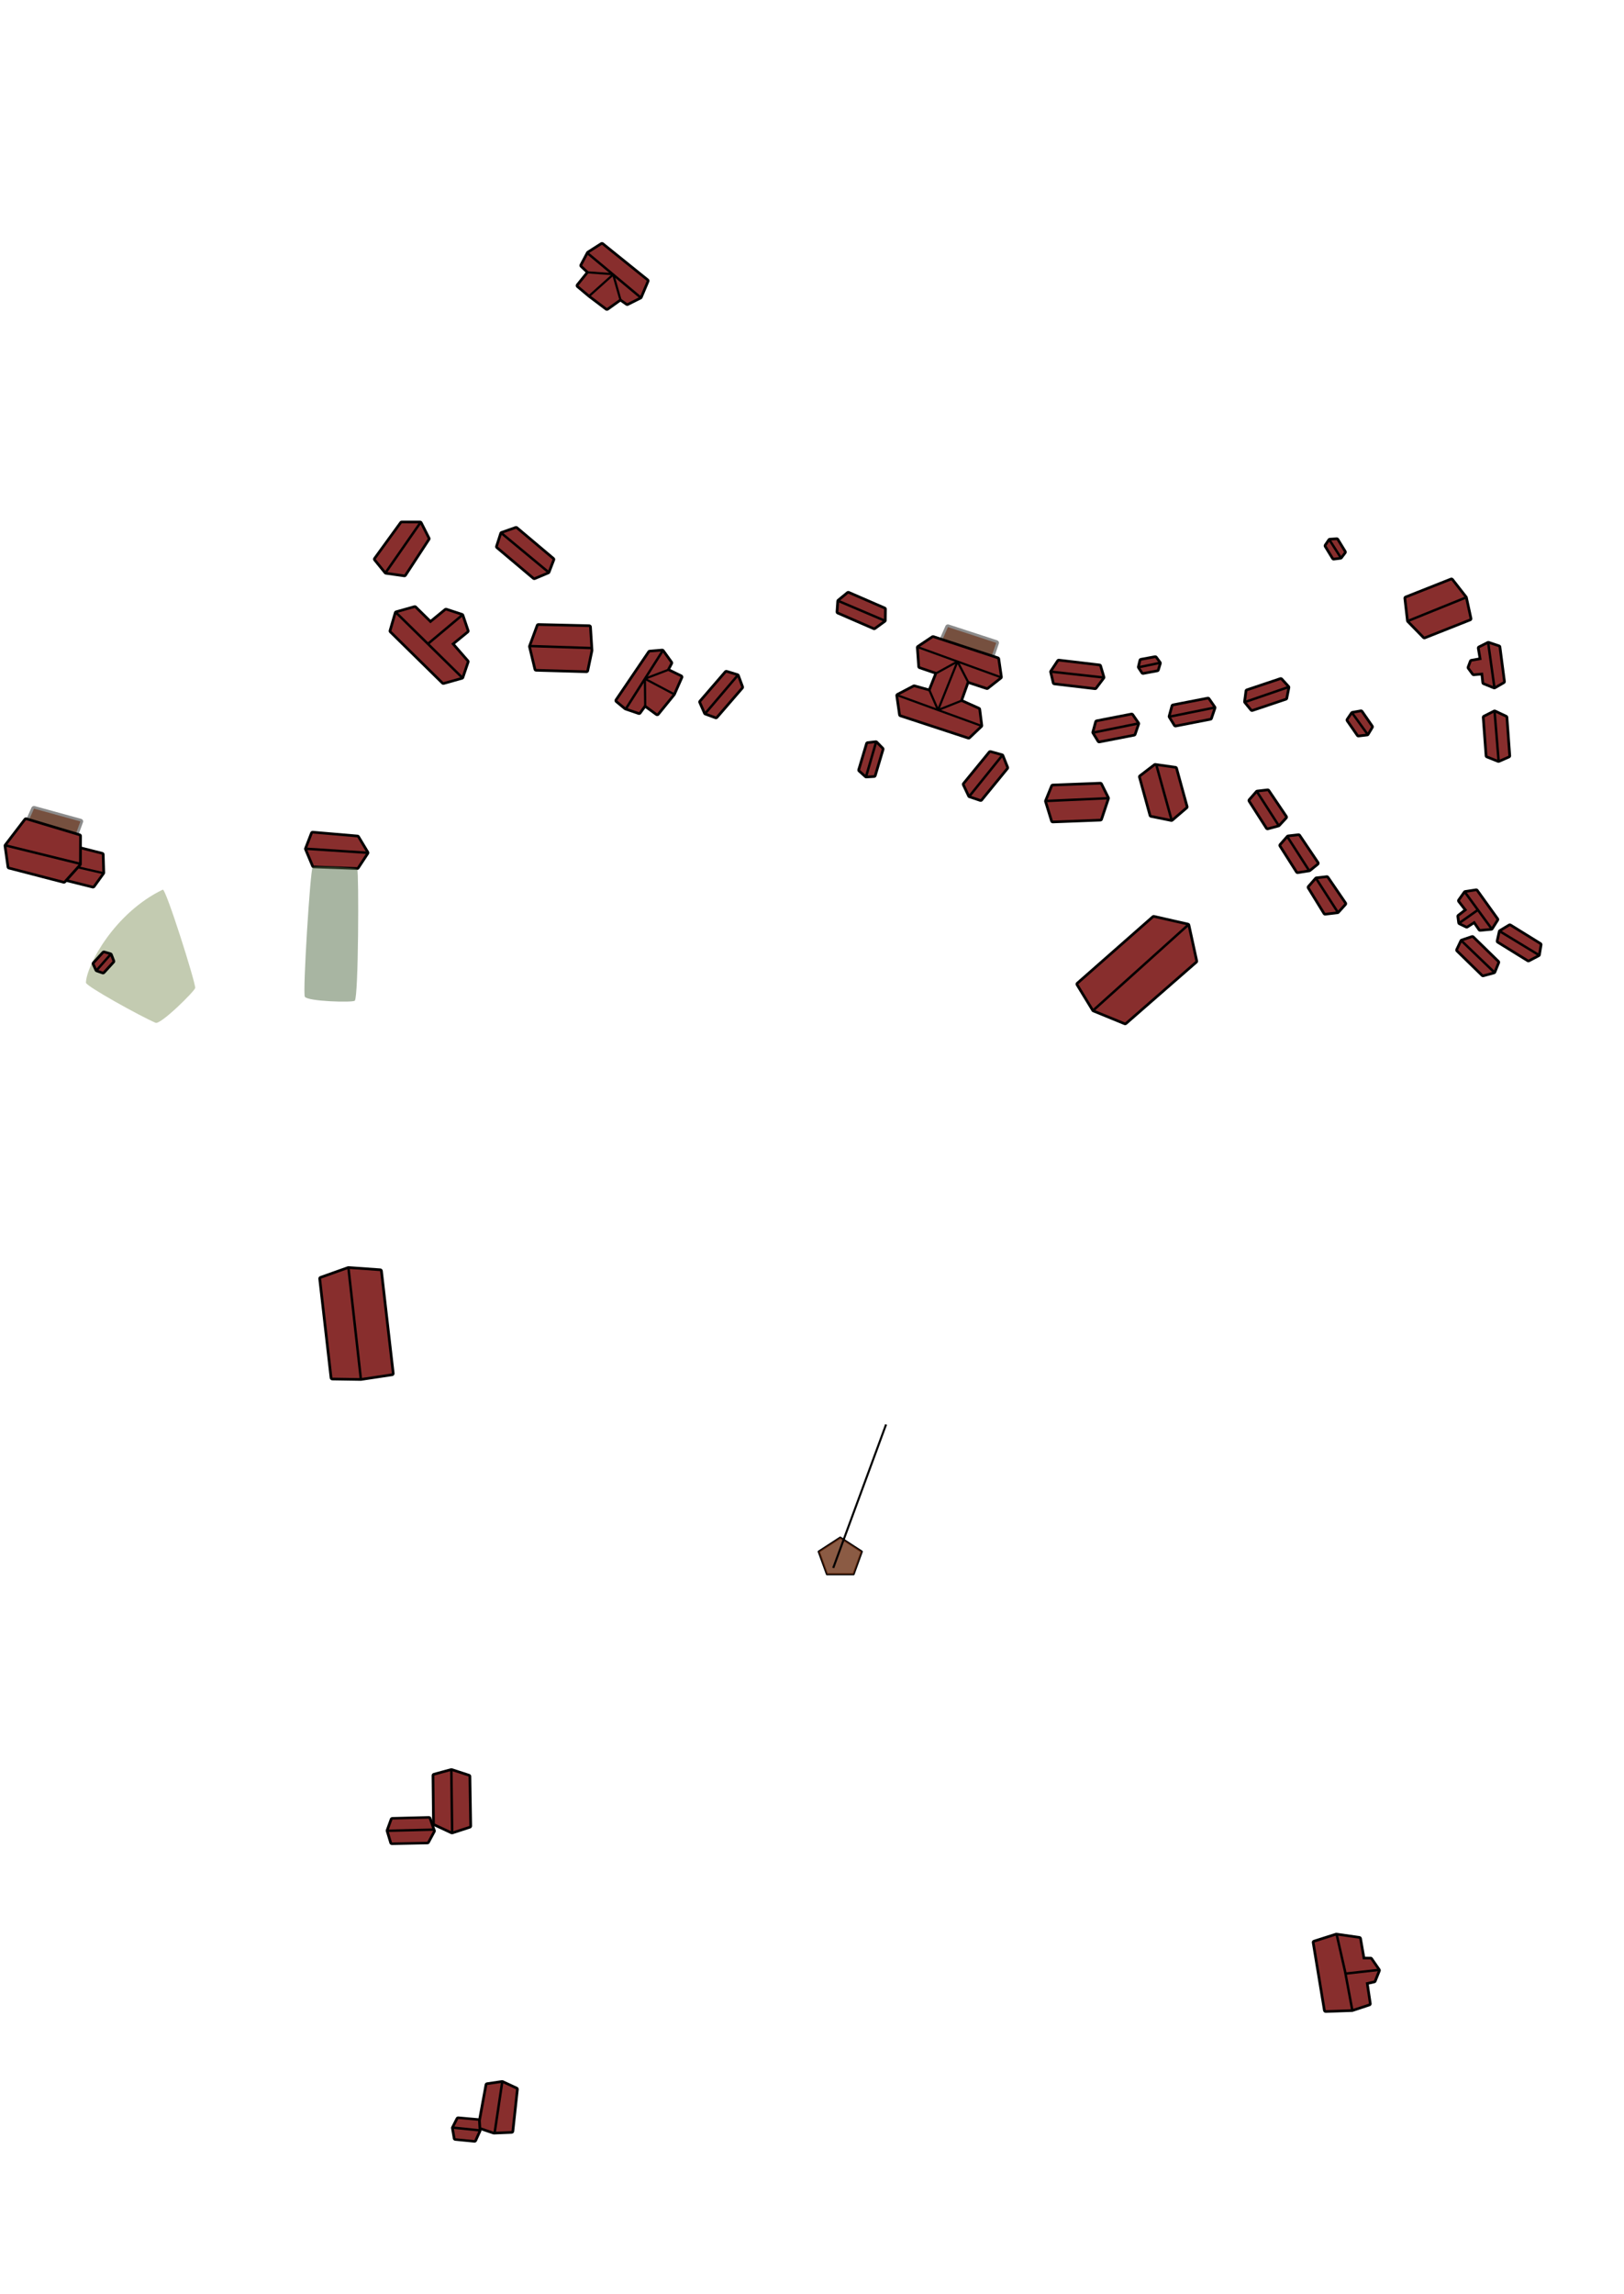 <?xml version="1.0" encoding="UTF-8" standalone="no"?>
<!DOCTYPE svg PUBLIC "-//W3C//DTD SVG 1.1//EN" "http://www.w3.org/Graphics/SVG/1.1/DTD/svg11.dtd">
<svg width="100%" height="100%" viewBox="0 0 633 894" version="1.1" xmlns="http://www.w3.org/2000/svg" xmlns:xlink="http://www.w3.org/1999/xlink" xml:space="preserve" xmlns:serif="http://www.serif.com/" style="fill-rule:evenodd;clip-rule:evenodd;stroke-linejoin:round;stroke-miterlimit:1.5;">
    <g transform="matrix(1,0,0,1,-682,-1)">
        <g id="Svg" transform="matrix(0.035,0,0,0.073,795.332,-109.823)">
            <rect x="-3283.91" y="1513.48" width="18341.8" height="12209.1" style="fill:none;"/>
            <g id="Buildings">
                <g>
                    <g transform="matrix(28.976,0,0,13.657,-23045.6,1499.82)">
                        <path d="M863,260L857,253L863,248L861,242L855,240L849,245L843,239L836,241L834,248L854,268L861,266L863,260Z" style="fill:none;stroke:black;stroke-width:2.08px;"/>
                        <path d="M863,260L857,253L863,248L861,242L855,240L849,245L843,239L836,241L834,248L854,268L861,266L863,260Z" style="fill:rgb(136,46,45);"/>
                    </g>
                    <g transform="matrix(28.976,0,0,13.657,-23045.6,1499.82)">
                        <path d="M861,266C859.949,264.949 836.1,241.1 836,241L848.04,253.04L861,242L848.04,253.04" style="fill:none;stroke:black;stroke-width:0.95px;"/>
                    </g>
                </g>
                <g transform="matrix(0.432,0.425,-1.914,0.432,16055,2507.34)">
                    <g transform="matrix(28.976,4.44089e-15,1.77636e-14,13.657,-23095.3,1414.65)">
                        <path d="M826.346,247.195L840.156,232.652L836.173,228.785L822.591,242.87L826.346,247.195Z" style="fill:none;stroke:rgb(140,140,140);stroke-width:2.08px;"/>
                        <path d="M826.346,247.195L840.156,232.652L836.173,228.785L822.591,242.87L826.346,247.195Z" style="fill:rgb(118,80,63);"/>
                    </g>
                    <g transform="matrix(28.976,0,0,13.657,-23045.6,1499.82)">
                        <path d="M843.906,267.716L863,248L861,242L855,240L849,245L843,239L848.582,233.25L847.135,227.013L840.389,224.891L822.23,243.624L823.23,250.216L830.136,252.944L835.178,247.869L840.661,253.728L836.46,258.478L836.759,265.462L843.906,267.716Z" style="fill:none;stroke:black;stroke-width:2.08px;"/>
                        <path d="M843.906,267.716L863,248L861,242L855,240L849,245L843,239L848.582,233.25L847.135,227.013L840.389,224.891L822.23,243.624L823.23,250.216L830.136,252.944L835.178,247.869L840.661,253.728L836.46,258.478L836.759,265.462L843.906,267.716Z" style="fill:rgb(136,46,45);"/>
                    </g>
                    <g transform="matrix(12.517,-12.317,26.133,5.899,-18818.5,16185.2)">
                        <path d="M1060.47,284.979L1028.84,273.251L1044.16,278.93" style="fill:none;stroke:black;stroke-width:0.83px;"/>
                    </g>
                    <g transform="matrix(12.517,-12.317,26.133,5.899,-18818.5,16185.2)">
                        <path d="M1068,266L1036.75,254.464" style="fill:none;stroke:black;stroke-width:0.83px;"/>
                    </g>
                    <g transform="matrix(12.517,-12.317,26.133,5.899,-18818.5,16185.2)">
                        <path d="M1044.16,278.93L1053.2,275.272" style="fill:none;stroke:black;stroke-width:0.83px;"/>
                    </g>
                    <g transform="matrix(12.517,-12.317,26.133,5.899,-18818.5,16185.2)">
                        <path d="M1051.63,259.958L1044.16,278.93" style="fill:none;stroke:black;stroke-width:0.83px;"/>
                    </g>
                    <g transform="matrix(12.517,-12.317,26.133,5.899,-18818.5,16185.2)">
                        <path d="M1051.63,259.958L1055.9,268.332" style="fill:none;stroke:black;stroke-width:0.83px;"/>
                    </g>
                    <g transform="matrix(12.517,-12.317,26.133,5.899,-18818.5,16185.2)">
                        <path d="M1051.63,259.958L1043.69,264.412" style="fill:none;stroke:black;stroke-width:0.83px;"/>
                    </g>
                    <g transform="matrix(12.517,-12.317,26.133,5.899,-18818.5,16185.2)">
                        <path d="M1044.16,278.93L1040.74,270.967" style="fill:none;stroke:black;stroke-width:0.83px;"/>
                    </g>
                </g>
                <g transform="matrix(0.058,0.471,-2.118,0.058,11660.6,3391.51)">
                    <g transform="matrix(28.976,0,0,13.657,-23045.6,1499.82)">
                        <path d="M860.324,260.356L861.731,253.426L848.28,243.625L842.115,246.269L841.706,253.257L855.099,264.057L860.324,260.356Z" style="fill:none;stroke:black;stroke-width:2.08px;"/>
                        <path d="M860.324,260.356L861.731,253.426L848.28,243.625L842.115,246.269L841.706,253.257L855.099,264.057L860.324,260.356Z" style="fill:rgb(136,46,45);"/>
                    </g>
                    <g transform="matrix(1.691,-13.633,28.927,0.797,-6032.16,16219.2)">
                        <path d="M832,225L845,206" style="fill:none;stroke:black;stroke-width:0.95px;"/>
                    </g>
                </g>
                <g transform="matrix(-0.83,0.263,-1.184,-0.83,7727.63,9750.78)">
                    <g transform="matrix(28.976,0,0,13.657,-23045.6,1499.82)">
                        <path d="M860.324,260.356L861.731,253.426L848.28,243.625L842.115,246.269L841.706,253.257L855.099,264.057L860.324,260.356Z" style="fill:none;stroke:black;stroke-width:2.08px;"/>
                        <path d="M860.324,260.356L861.731,253.426L848.28,243.625L842.115,246.269L841.706,253.257L855.099,264.057L860.324,260.356Z" style="fill:rgb(136,46,45);"/>
                    </g>
                    <g transform="matrix(1.691,-13.633,28.927,0.797,-6032.16,16219.2)">
                        <path d="M832,225L845,206" style="fill:none;stroke:black;stroke-width:0.95px;"/>
                    </g>
                    <g transform="matrix(-24.821,5.279,-10.618,-11.088,36263.3,1967.41)">
                        <path d="M1244.46,322.881C1243.1,322.581 1197.86,348.244 1197.02,349.963C1195.98,352.098 1205.2,368.847 1206.38,369.184C1208.42,369.772 1252.72,340.995 1253.39,339.703C1253.77,338.986 1245.55,323.118 1244.46,322.881Z" style="fill:rgb(83,109,70);fill-opacity:0.5;"/>
                    </g>
                </g>
                <g transform="matrix(-0.999,-0.02,0.09,-0.999,3778.9,9455.48)">
                    <g transform="matrix(28.976,0,0,13.657,-23045.6,1499.82)">
                        <path d="M860.324,260.356L861.708,255.223L847.209,243.831L842.115,246.269L840.513,251.123L855.012,262.515L860.324,260.356Z" style="fill:none;stroke:black;stroke-width:2.08px;"/>
                        <path d="M860.324,260.356L861.708,255.223L847.209,243.831L842.115,246.269L840.513,251.123L855.012,262.515L860.324,260.356Z" style="fill:rgb(136,46,45);"/>
                    </g>
                    <g transform="matrix(1.691,-13.633,28.927,0.797,-6032.16,16219.2)">
                        <path d="M832,225L845,206" style="fill:none;stroke:black;stroke-width:0.95px;"/>
                    </g>
                </g>
                <g transform="matrix(-1.436,0.287,-1.291,-1.436,6118.86,12758.2)">
                    <g transform="matrix(11.607,1.11022e-15,-4.44089e-15,5.347,-8351.29,3699.61)">
                        <path d="M859.601,270.505L867.232,263.071L843.774,243.357L836.421,251.553L859.601,270.505Z" style="fill:none;stroke:rgb(140,140,140);stroke-width:3.37px;"/>
                        <path d="M859.601,270.505L867.232,263.071L843.774,243.357L836.421,251.553L859.601,270.505Z" style="fill:rgb(118,80,63);"/>
                    </g>
                    <g transform="matrix(15.645,0,-3.55271e-15,7.115,-11788.1,3095.26)">
                        <path d="M848.49,264.285L858.41,252.463L846.589,243.151L840.302,247.175L837.223,255.344L848.49,264.285Z" style="fill:none;stroke:black;stroke-width:2.52px;"/>
                        <path d="M848.49,264.285L858.41,252.463L846.589,243.151L840.302,247.175L837.223,255.344L848.49,264.285Z" style="fill:rgb(136,46,45);"/>
                    </g>
                    <g transform="matrix(28.976,0,-1.5162e-15,13.657,-23016,1509.52)">
                        <path d="M860.324,260.356L861.708,255.223L850.717,246.707L845.623,249.146L842.857,255.592L853.359,264.391L860.324,260.356Z" style="fill:none;stroke:black;stroke-width:1.34px;"/>
                        <path d="M860.324,260.356L861.708,255.223L850.717,246.707L845.623,249.146L842.857,255.592L853.359,264.391L860.324,260.356Z" style="fill:rgb(136,46,45);"/>
                    </g>
                    <g transform="matrix(1.691,-13.633,28.927,0.797,-6032.16,16219.2)">
                        <path d="M831.21,226.241L841.834,210.308" style="fill:none;stroke:black;stroke-width:0.61px;"/>
                    </g>
                    <g transform="matrix(-16.371,-3.121,7.477,-7.971,10633.7,9840.33)">
                        <path d="M723.808,342.735L712.975,340.153" style="fill:none;stroke:black;stroke-width:0.87px;"/>
                    </g>
                </g>
                <g transform="matrix(-0.692,-0.379,1.706,-0.692,-5596.97,15187.5)">
                    <g transform="matrix(28.976,0,-6.06481e-15,13.657,-23041.8,1514.1)">
                        <path d="M858.98,261.013L861.708,255.223L848.162,243.81L841.872,246.596L839.348,252.715L853.359,264.391L858.98,261.013Z" style="fill:none;stroke:black;stroke-width:1.96px;"/>
                        <path d="M858.98,261.013L861.708,255.223L848.162,243.81L841.872,246.596L839.348,252.715L853.359,264.391L858.98,261.013Z" style="fill:rgb(136,46,45);"/>
                    </g>
                    <g transform="matrix(1.691,-13.633,28.927,0.797,-6022.86,16231.9)">
                        <path d="M830.933,223.829L844.645,205.393" style="fill:none;stroke:black;stroke-width:0.89px;"/>
                    </g>
                    <g transform="matrix(0.354,-9.623,20.233,-0.374,-3793.96,13008.8)">
                        <path d="M858.831,261.222L861.708,255.223L848.162,243.81L842.115,246.269L839.348,252.715L853.359,264.391L858.831,261.222Z" style="fill:none;stroke:black;stroke-width:2.72px;"/>
                        <path d="M858.831,261.222L861.708,255.223L848.162,243.81L842.115,246.269L839.348,252.715L853.359,264.391L858.831,261.222Z" style="fill:rgb(136,46,45);"/>
                    </g>
                    <g transform="matrix(-20.177,-0.188,1.534,-9.629,18221,6955.39)">
                        <path d="M830.933,223.829L844.652,205.288" style="fill:none;stroke:black;stroke-width:1.31px;"/>
                    </g>
                </g>
                <g transform="matrix(-0.5,-0.353,1.589,-0.5,-4792.03,15829.7)">
                    <g transform="matrix(28.976,0,-6.06481e-15,13.657,-23041.8,1514.1)">
                        <path d="M858.98,261.013L861.708,255.223L848.391,242.384L843.268,246.279L839.348,252.715L853.359,264.391L858.98,261.013Z" style="fill:none;stroke:black;stroke-width:2.31px;"/>
                        <path d="M858.98,261.013L861.708,255.223L848.391,242.384L843.268,246.279L839.348,252.715L853.359,264.391L858.98,261.013Z" style="fill:rgb(136,46,45);"/>
                    </g>
                    <g transform="matrix(1.691,-13.633,28.927,0.797,-6022.86,16231.9)">
                        <path d="M830.933,223.829L845.001,206.299" style="fill:none;stroke:black;stroke-width:1.05px;"/>
                    </g>
                    <g transform="matrix(0.354,-9.623,20.233,-0.374,-3793.96,13008.8)">
                        <path d="M853.895,257.022L856.772,251.023L848.162,243.81L842.676,247.325L839.348,252.715L848.423,260.192L853.895,257.022Z" style="fill:none;stroke:black;stroke-width:3.21px;"/>
                        <path d="M853.895,257.022L856.772,251.023L848.162,243.81L842.676,247.325L839.348,252.715L848.423,260.192L853.895,257.022Z" style="fill:rgb(136,46,45);"/>
                    </g>
                    <g transform="matrix(-20.177,-0.188,1.534,-9.629,18221,6955.39)">
                        <path d="M834.361,218.988L844.652,205.288" style="fill:none;stroke:black;stroke-width:1.54px;"/>
                    </g>
                </g>
                <g transform="matrix(-0.085,-0.497,2.237,-0.085,-7032.21,6389.23)">
                    <g transform="matrix(28.976,0,0,13.657,-23045.6,1499.82)">
                        <path d="M862.184,261.134L862.166,256.654L845.391,243.402L842.52,246.302L840.464,250.962L843.2,253.259L839.484,257.502L846.234,263.853L852.212,267.046L855.127,262.187L857.716,263.786L862.184,261.134Z" style="fill:none;stroke:black;stroke-width:1.97px;"/>
                        <path d="M862.184,261.134L862.166,256.654L845.391,243.402L842.52,246.302L840.464,250.962L843.2,253.259L839.484,257.502L846.234,263.853L852.212,267.046L855.127,262.187L857.716,263.786L862.184,261.134Z" style="fill:rgb(136,46,45);"/>
                    </g>
                    <g transform="matrix(1.691,-13.633,28.927,0.797,-6032.16,16219.2)">
                        <path d="M831.282,226.937L845,206" style="fill:none;stroke:black;stroke-width:0.89px;"/>
                    </g>
                    <g transform="matrix(-2.349,13.632,-28.894,-1.086,11708.9,-7409.84)">
                        <path d="M929.806,272.202L940.413,277.911" style="fill:none;stroke:black;stroke-width:0.79px;"/>
                    </g>
                    <g transform="matrix(-2.349,13.632,-28.894,-1.086,11708.9,-7409.84)">
                        <path d="M929.806,272.202L929.914,282.418" style="fill:none;stroke:black;stroke-width:0.79px;"/>
                    </g>
                    <g transform="matrix(-2.349,13.632,-28.894,-1.086,11708.9,-7409.84)">
                        <path d="M929.806,272.202L938.503,268.813" style="fill:none;stroke:black;stroke-width:0.79px;"/>
                    </g>
                </g>
                <g transform="matrix(1.056,0.033,-0.146,1.056,2583.52,-2310.85)">
                    <g transform="matrix(28.976,0,0,13.657,-23045.6,1499.82)">
                        <path d="M862.184,261.134L864.244,255.078L847.144,242.851L842.52,246.302L840.464,250.962L843.2,253.259L839.602,258.476L843.911,261.687L850.458,266.069L855.127,262.187L857.716,263.786L862.184,261.134Z" style="fill:none;stroke:black;stroke-width:1.97px;"/>
                        <path d="M862.184,261.134L864.244,255.078L847.144,242.851L842.52,246.302L840.464,250.962L843.2,253.259L839.602,258.476L843.911,261.687L850.458,266.069L855.127,262.187L857.716,263.786L862.184,261.134Z" style="fill:rgb(136,46,45);"/>
                    </g>
                    <g transform="matrix(1.691,-13.633,28.927,0.797,-6032.16,16219.2)">
                        <path d="M831.282,226.937L845,206" style="fill:none;stroke:black;stroke-width:0.89px;"/>
                    </g>
                    <g transform="matrix(-2.349,13.632,-28.894,-1.086,11708.9,-7409.84)">
                        <path d="M929.366,272.954L938.749,280.631" style="fill:none;stroke:black;stroke-width:0.79px;"/>
                    </g>
                    <g transform="matrix(-2.349,13.632,-28.894,-1.086,11708.9,-7409.84)">
                        <path d="M929.232,272.974L929.914,282.418" style="fill:none;stroke:black;stroke-width:0.79px;"/>
                    </g>
                    <g transform="matrix(-2.349,13.632,-28.894,-1.086,11708.9,-7409.84)">
                        <path d="M929.232,272.974L938.503,268.813" style="fill:none;stroke:black;stroke-width:0.79px;"/>
                    </g>
                </g>
                <g transform="matrix(-0.999,-0.02,0.09,-0.999,4180.35,9965.28)">
                    <g transform="matrix(23.341,-8.093,17.171,11.001,-22596.3,9059.99)">
                        <path d="M860.324,260.356L863.507,251.903L847.816,240.68L842.115,246.269L837.499,254.165L853.389,265.413L860.324,260.356Z" style="fill:none;stroke:black;stroke-width:2.08px;"/>
                        <path d="M860.324,260.356L863.507,251.903L847.816,240.68L842.115,246.269L837.499,254.165L853.389,265.413L860.324,260.356Z" style="fill:rgb(136,46,45);"/>
                    </g>
                    <g transform="matrix(1.691,-13.633,28.927,0.797,-6032.16,16219.2)">
                        <path d="M838.905,227.448L837.312,203.811" style="fill:none;stroke:black;stroke-width:0.95px;"/>
                    </g>
                </g>
                <g transform="matrix(0.031,-0.384,1.728,0.031,-3823.52,5693.29)">
                    <g transform="matrix(28.976,0,0,13.657,-23045.6,1499.82)">
                        <path d="M860.324,260.356L861.708,255.223L847.209,243.831L842.115,246.269L840.513,251.123L855.012,262.515L860.324,260.356Z" style="fill:none;stroke:black;stroke-width:2.56px;"/>
                        <path d="M860.324,260.356L861.708,255.223L847.209,243.831L842.115,246.269L840.513,251.123L855.012,262.515L860.324,260.356Z" style="fill:rgb(136,46,45);"/>
                    </g>
                    <g transform="matrix(1.691,-13.633,28.927,0.797,-6032.16,16219.2)">
                        <path d="M832,225L845,206" style="fill:none;stroke:black;stroke-width:1.16px;"/>
                    </g>
                </g>
                <g transform="matrix(0.79,-0.095,0.428,0.79,2954.45,1014.79)">
                    <g transform="matrix(28.976,0,0,13.657,-23045.6,1499.82)">
                        <path d="M860.324,260.356L861.708,255.223L847.209,243.831L842.115,246.269L840.513,251.123L855.012,262.515L860.324,260.356Z" style="fill:none;stroke:black;stroke-width:2.56px;"/>
                        <path d="M860.324,260.356L861.708,255.223L847.209,243.831L842.115,246.269L840.513,251.123L855.012,262.515L860.324,260.356Z" style="fill:rgb(136,46,45);"/>
                    </g>
                    <g transform="matrix(1.691,-13.633,28.927,0.797,-6032.16,16219.2)">
                        <path d="M832,225L845,206" style="fill:none;stroke:black;stroke-width:1.16px;"/>
                    </g>
                </g>
                <g transform="matrix(0.01,-0.403,1.812,0.01,-1262.38,6262.91)">
                    <g transform="matrix(28.976,0,0,13.657,-23045.6,1499.82)">
                        <path d="M860.324,260.356L861.708,255.223L847.209,243.831L842.115,246.269L840.513,251.123L855.012,262.515L860.324,260.356Z" style="fill:none;stroke:black;stroke-width:2.44px;"/>
                        <path d="M860.324,260.356L861.708,255.223L847.209,243.831L842.115,246.269L840.513,251.123L855.012,262.515L860.324,260.356Z" style="fill:rgb(136,46,45);"/>
                    </g>
                    <g transform="matrix(1.691,-13.633,28.927,0.797,-6032.16,16219.2)">
                        <path d="M832,225L845,206" style="fill:none;stroke:black;stroke-width:1.11px;"/>
                    </g>
                </g>
                <g transform="matrix(-0.214,-0.252,1.135,-0.214,1179.96,7041.51)">
                    <g transform="matrix(28.976,0,0,13.657,-23045.6,1499.82)">
                        <path d="M860.324,260.356L861.708,255.223L847.209,243.831L842.115,246.269L840.513,251.123L855.012,262.515L860.324,260.356Z" style="fill:none;stroke:black;stroke-width:3.62px;"/>
                        <path d="M860.324,260.356L861.708,255.223L847.209,243.831L842.115,246.269L840.513,251.123L855.012,262.515L860.324,260.356Z" style="fill:rgb(136,46,45);"/>
                    </g>
                    <g transform="matrix(1.691,-13.633,28.927,0.797,-6032.16,16219.2)">
                        <path d="M832,225L845,206" style="fill:none;stroke:black;stroke-width:1.64px;"/>
                    </g>
                </g>
                <g transform="matrix(0.726,-0.208,0.938,0.726,2931.83,1855.8)">
                    <g transform="matrix(28.976,0,0,13.657,-23045.6,1499.82)">
                        <path d="M860.324,260.356L861.708,255.223L847.209,243.831L842.115,246.269L840.513,251.123L855.012,262.515L860.324,260.356Z" style="fill:none;stroke:black;stroke-width:2.45px;"/>
                        <path d="M860.324,260.356L861.708,255.223L847.209,243.831L842.115,246.269L840.513,251.123L855.012,262.515L860.324,260.356Z" style="fill:rgb(136,46,45);"/>
                    </g>
                    <g transform="matrix(1.691,-13.633,28.927,0.797,-6032.16,16219.2)">
                        <path d="M832,225L845,206" style="fill:none;stroke:black;stroke-width:1.11px;"/>
                    </g>
                </g>
                <g transform="matrix(1.143,0.361,-1.626,1.143,15875.3,-566.819)">
                    <g transform="matrix(28.976,0,0,13.657,-23045.6,1499.82)">
                        <path d="M860.324,260.356L861.708,255.223L853.217,247.835L848.123,250.274L846.522,255.127L855.012,262.515L860.324,260.356Z" style="fill:none;stroke:black;stroke-width:1.51px;"/>
                        <path d="M860.324,260.356L861.708,255.223L853.217,247.835L848.123,250.274L846.522,255.127L855.012,262.515L860.324,260.356Z" style="fill:rgb(136,46,45);"/>
                    </g>
                    <g transform="matrix(1.691,-13.633,28.927,0.797,-6032.16,16219.2)">
                        <path d="M832,225L841.95,212.067" style="fill:none;stroke:black;stroke-width:0.69px;"/>
                    </g>
                </g>
                <g transform="matrix(0.479,-0.263,1.185,0.479,3385.01,3370.22)">
                    <g transform="matrix(28.976,0,0,13.657,-23045.6,1499.82)">
                        <path d="M860.324,260.356L861.708,255.223L847.209,243.831L842.115,246.269L840.513,251.123L855.012,262.515L860.324,260.356Z" style="fill:none;stroke:black;stroke-width:2.83px;"/>
                        <path d="M860.324,260.356L861.708,255.223L847.209,243.831L842.115,246.269L840.513,251.123L855.012,262.515L860.324,260.356Z" style="fill:rgb(136,46,45);"/>
                    </g>
                    <g transform="matrix(1.691,-13.633,28.927,0.797,-6032.16,16219.2)">
                        <path d="M832,225L845,206" style="fill:none;stroke:black;stroke-width:1.29px;"/>
                    </g>
                </g>
                <g transform="matrix(0.401,-0.291,1.309,0.401,3727.84,3708.53)">
                    <g transform="matrix(28.976,0,0,13.657,-23045.6,1499.82)">
                        <path d="M860.324,260.356L861.708,255.223L847.209,243.831L842.115,246.269L840.513,251.123L855.012,262.515L860.324,260.356Z" style="fill:none;stroke:black;stroke-width:2.83px;"/>
                        <path d="M860.324,260.356L861.708,255.223L847.209,243.831L842.115,246.269L840.513,251.123L855.012,262.515L860.324,260.356Z" style="fill:rgb(136,46,45);"/>
                    </g>
                    <g transform="matrix(1.691,-13.633,28.927,0.797,-6032.16,16219.2)">
                        <path d="M832,225L845,206" style="fill:none;stroke:black;stroke-width:1.29px;"/>
                    </g>
                </g>
                <g transform="matrix(0.393,0.052,-0.233,0.393,12353,3346.34)">
                    <g transform="matrix(40.758,8.04246e-16,0,19.546,-33010.5,-46.249)">
                        <path d="M860.324,260.356L861.708,255.223L852.494,247.594L847.4,250.033L845.799,254.886L855.012,262.515L860.324,260.356Z" style="fill:none;stroke:black;stroke-width:3.6px;"/>
                        <path d="M860.324,260.356L861.708,255.223L852.494,247.594L847.4,250.033L845.799,254.886L855.012,262.515L860.324,260.356Z" style="fill:rgb(136,46,45);"/>
                    </g>
                    <g transform="matrix(-5.403,-16.342,38.813,4.571,-2149,17622.6)">
                        <path d="M832,225L841.735,211.433" style="fill:none;stroke:black;stroke-width:2.28px;"/>
                    </g>
                </g>
                <g transform="matrix(0.204,-0.118,0.531,0.204,6572.28,4272.05)">
                    <g transform="matrix(40.758,8.04246e-16,0,19.546,-33010.5,-46.249)">
                        <path d="M860.324,260.356L861.708,255.223L852.494,247.594L847.4,250.033L845.799,254.886L855.012,262.515L860.324,260.356Z" style="fill:none;stroke:black;stroke-width:4.55px;"/>
                        <path d="M860.324,260.356L861.708,255.223L852.494,247.594L847.4,250.033L845.799,254.886L855.012,262.515L860.324,260.356Z" style="fill:rgb(136,46,45);"/>
                    </g>
                    <g transform="matrix(-5.403,-16.342,38.813,4.571,-2149,17622.6)">
                        <path d="M832,225L841.735,211.433" style="fill:none;stroke:black;stroke-width:2.88px;"/>
                    </g>
                </g>
                <g transform="matrix(0.01,-0.152,0.685,0.01,-5487,6878.75)">
                    <g transform="matrix(82.657,-8.24,16.616,36.827,-106017,3290.48)">
                        <path d="M1232.48,313.079C1231.12,312.77 1214.89,333.495 1211.04,339.538C1209.77,341.532 1221.24,358.76 1222.41,359.096C1224.46,359.685 1265.34,354.361 1264.96,352.941C1258.98,330.692 1239.59,314.691 1232.48,313.079Z" style="fill:rgb(136,152,101);fill-opacity:0.5;"/>
                    </g>
                    <g transform="matrix(40.758,8.04246e-16,0,19.546,-33010.5,-46.249)">
                        <path d="M860.324,260.356L861.708,255.223L852.494,247.594L847.4,250.033L845.799,254.886L855.012,262.515L860.324,260.356Z" style="fill:none;stroke:black;stroke-width:4.55px;"/>
                        <path d="M860.324,260.356L861.708,255.223L852.494,247.594L847.4,250.033L845.799,254.886L855.012,262.515L860.324,260.356Z" style="fill:rgb(136,46,45);"/>
                    </g>
                    <g transform="matrix(-5.403,-16.342,38.813,4.571,-2149,17622.6)">
                        <path d="M832,225L841.735,211.433" style="fill:none;stroke:black;stroke-width:2.88px;"/>
                    </g>
                </g>
                <g transform="matrix(-0.305,-0.049,0.221,-0.306,11085.1,6047.66)">
                    <g transform="matrix(40.758,8.04246e-16,0,19.546,-33010.5,-46.249)">
                        <path d="M860.324,260.356L861.708,255.223L852.494,247.594L847.4,250.033L845.799,254.886L855.012,262.515L860.324,260.356Z" style="fill:none;stroke:black;stroke-width:4.55px;"/>
                        <path d="M860.324,260.356L861.708,255.223L852.494,247.594L847.4,250.033L845.799,254.886L855.012,262.515L860.324,260.356Z" style="fill:rgb(136,46,45);"/>
                    </g>
                    <g transform="matrix(-5.403,-16.342,38.813,4.571,-2149,17622.6)">
                        <path d="M832,225L841.735,211.433" style="fill:none;stroke:black;stroke-width:2.88px;"/>
                    </g>
                </g>
                <g transform="matrix(0.681,0.133,-0.598,0.681,12750.6,2256.42)">
                    <g transform="matrix(28.976,0,0,13.657,-23045.6,1499.82)">
                        <path d="M858.652,257.937L860.491,252.862L846.79,243.657L842.115,246.269L840.329,251.685L854.112,261.458L858.652,257.937Z" style="fill:none;stroke:black;stroke-width:2.83px;"/>
                        <path d="M858.652,257.937L860.491,252.862L846.79,243.657L842.115,246.269L840.329,251.685L854.112,261.458L858.652,257.937Z" style="fill:rgb(136,46,45);"/>
                    </g>
                    <g transform="matrix(1.691,-13.633,28.927,0.797,-6032.16,16219.2)">
                        <path d="M834.064,223.577L845.279,205.545" style="fill:none;stroke:black;stroke-width:1.28px;"/>
                    </g>
                </g>
                <g transform="matrix(0.681,0.133,-0.598,0.681,13084,2492.98)">
                    <g transform="matrix(28.976,-8.04246e-16,0,13.657,-23029.2,1500.98)">
                        <path d="M858.652,257.937L861.119,253.307L846.79,243.657L842.115,246.269L840.329,251.685L853.52,261.101L858.652,257.937Z" style="fill:none;stroke:black;stroke-width:2.83px;"/>
                        <path d="M858.652,257.937L861.119,253.307L846.79,243.657L842.115,246.269L840.329,251.685L853.52,261.101L858.652,257.937Z" style="fill:rgb(136,46,45);"/>
                    </g>
                    <g transform="matrix(1.691,-13.633,28.927,0.797,-6032.16,16219.2)">
                        <path d="M834.064,223.577L845.279,205.545" style="fill:none;stroke:black;stroke-width:1.28px;"/>
                    </g>
                </g>
                <g transform="matrix(0.681,0.133,-0.598,0.681,13409.4,2719.77)">
                    <g transform="matrix(28.976,0,0,13.657,-23045.6,1499.82)">
                        <path d="M858.652,257.937L860.458,252.733L846.79,243.657L842.115,246.269L840.329,251.685L853.084,261.069L858.652,257.937Z" style="fill:none;stroke:black;stroke-width:2.83px;"/>
                        <path d="M858.652,257.937L860.458,252.733L846.79,243.657L842.115,246.269L840.329,251.685L853.084,261.069L858.652,257.937Z" style="fill:rgb(136,46,45);"/>
                    </g>
                    <g transform="matrix(1.691,-13.633,28.927,0.797,-6032.16,16219.2)">
                        <path d="M834.064,223.577L845.279,205.545" style="fill:none;stroke:black;stroke-width:1.28px;"/>
                    </g>
                </g>
                <g transform="matrix(-0.548,-0.284,1.278,-0.548,7977.79,8626.12)">
                    <g transform="matrix(28.976,0,0,13.657,-23045.6,1499.82)">
                        <path d="M860.324,260.356L861.708,255.223L847.209,243.831L842.115,246.269L840.513,251.123L855.012,262.515L860.324,260.356Z" style="fill:none;stroke:black;stroke-width:2.56px;"/>
                        <path d="M860.324,260.356L861.708,255.223L847.209,243.831L842.115,246.269L840.513,251.123L855.012,262.515L860.324,260.356Z" style="fill:rgb(136,46,45);"/>
                    </g>
                    <g transform="matrix(1.691,-13.633,28.927,0.797,-6032.16,16219.2)">
                        <path d="M832,225L845,206" style="fill:none;stroke:black;stroke-width:1.16px;"/>
                    </g>
                </g>
                <g transform="matrix(0.705,0.099,-0.448,0.705,14305,2721.98)">
                    <g transform="matrix(28.976,0,0,13.657,-23045.6,1499.82)">
                        <path d="M860.324,260.356L861.708,255.223L847.209,243.831L842.115,246.269L840.513,251.123L845.627,254.829L842.563,259.166L843.943,262.23L847.769,262.881L850.921,259.158L855.012,262.515L860.324,260.356Z" style="fill:none;stroke:black;stroke-width:2.83px;"/>
                        <path d="M860.324,260.356L861.708,255.223L847.209,243.831L842.115,246.269L840.513,251.123L845.627,254.829L842.563,259.166L843.943,262.23L847.769,262.881L850.921,259.158L855.012,262.515L860.324,260.356Z" style="fill:rgb(136,46,45);"/>
                    </g>
                    <g transform="matrix(1.691,-13.633,28.927,0.797,-6032.16,16219.2)">
                        <path d="M832,225L845,206" style="fill:none;stroke:black;stroke-width:1.29px;"/>
                    </g>
                    <g transform="matrix(37.712,-5.321,11.289,17.774,-49621.5,5268.04)">
                        <path d="M1244.2,362.495L1251.63,357.169" style="fill:none;stroke:black;stroke-width:0.95px;"/>
                    </g>
                </g>
                <g transform="matrix(-0.911,-0.452,1.969,-0.882,3527.93,17147.5)">
                    <g transform="matrix(28.976,0,0,13.657,-23045.6,1499.82)">
                        <path d="M861.956,257.432L864.841,251.202L848.096,239.396L843.032,245.305L840.842,250.173L846.017,253.937L844.78,256.11L846.16,259.174L849.986,259.825L851.542,258.142L856.698,261.708L861.956,257.432Z" style="fill:none;stroke:black;stroke-width:1.6px;"/>
                        <path d="M861.956,257.432L864.841,251.202L848.096,239.396L843.032,245.305L840.842,250.173L846.017,253.937L844.78,256.11L846.16,259.174L849.986,259.825L851.542,258.142L856.698,261.708L861.956,257.432Z" style="fill:rgb(136,46,45);"/>
                    </g>
                    <g transform="matrix(1.691,-13.633,28.927,0.797,-6032.16,16219.2)">
                        <path d="M834.843,226.532L840.158,216.71L846.328,206.296" style="fill:none;stroke:black;stroke-width:0.73px;"/>
                    </g>
                    <g transform="matrix(37.712,-5.321,11.289,17.774,-49621.5,5268.04)">
                        <path d="M1246.71,360.709L1252.63,356.219" style="fill:none;stroke:black;stroke-width:0.53px;"/>
                    </g>
                </g>
                <g transform="matrix(0.525,0.243,-1.095,0.525,17950.4,2072.1)">
                    <g transform="matrix(28.976,0,0,13.657,-23045.6,1499.82)">
                        <path d="M860.324,260.356L861.708,255.223L847.209,243.831L842.115,246.269L840.513,251.123L845.627,254.829L842.563,259.166L843.943,262.23L847.769,262.881L850.921,259.158L855.012,262.515L860.324,260.356Z" style="fill:none;stroke:black;stroke-width:2.83px;"/>
                        <path d="M860.324,260.356L861.708,255.223L847.209,243.831L842.115,246.269L840.513,251.123L845.627,254.829L842.563,259.166L843.943,262.23L847.769,262.881L850.921,259.158L855.012,262.515L860.324,260.356Z" style="fill:rgb(136,46,45);"/>
                    </g>
                    <g transform="matrix(1.691,-13.633,28.927,0.797,-6032.16,16219.2)">
                        <path d="M832,225L845,206" style="fill:none;stroke:black;stroke-width:1.29px;"/>
                    </g>
                </g>
                <g transform="matrix(0.732,-0.036,0.163,0.732,11688.5,2981.37)">
                    <g transform="matrix(28.976,0,0,13.657,-23045.6,1499.82)">
                        <path d="M860.324,260.356L861.708,255.223L847.209,243.831L842.115,246.269L840.513,251.123L855.012,262.515L860.324,260.356Z" style="fill:none;stroke:black;stroke-width:2.83px;"/>
                        <path d="M860.324,260.356L861.708,255.223L847.209,243.831L842.115,246.269L840.513,251.123L855.012,262.515L860.324,260.356Z" style="fill:rgb(136,46,45);"/>
                    </g>
                    <g transform="matrix(1.691,-13.633,28.927,0.797,-6032.16,16219.2)">
                        <path d="M832,225L845,206" style="fill:none;stroke:black;stroke-width:1.29px;"/>
                    </g>
                </g>
                <g transform="matrix(0.731,0.04,-0.18,0.731,12929.2,2934.47)">
                    <g transform="matrix(28.976,0,0,13.657,-23045.6,1499.82)">
                        <path d="M860.324,260.356L861.708,255.223L847.209,243.831L842.115,246.269L840.513,251.123L855.012,262.515L860.324,260.356Z" style="fill:none;stroke:black;stroke-width:2.83px;"/>
                        <path d="M860.324,260.356L861.708,255.223L847.209,243.831L842.115,246.269L840.513,251.123L855.012,262.515L860.324,260.356Z" style="fill:rgb(136,46,45);"/>
                    </g>
                    <g transform="matrix(1.691,-13.633,28.927,0.797,-6032.16,16219.2)">
                        <path d="M832,225L845,206" style="fill:none;stroke:black;stroke-width:1.29px;"/>
                    </g>
                </g>
                <g transform="matrix(0.506,-0.415,1.87,0.506,2671.13,2933.03)">
                    <g transform="matrix(28.976,0,0,13.657,-23045.6,1499.82)">
                        <path d="M860.324,260.356L863.587,252.527L849.088,241.135L842.115,246.269L839.71,254.457L854.209,265.849L860.324,260.356Z" style="fill:none;stroke:black;stroke-width:2.05px;"/>
                        <path d="M860.324,260.356L863.587,252.527L849.088,241.135L842.115,246.269L839.71,254.457L854.209,265.849L860.324,260.356Z" style="fill:rgb(136,46,45);"/>
                    </g>
                    <g transform="matrix(1.691,-13.633,28.927,0.797,-6032.16,16219.2)">
                        <path d="M832,225L845,206" style="fill:none;stroke:black;stroke-width:0.93px;"/>
                    </g>
                </g>
                <g transform="matrix(0.479,-0.263,1.185,0.479,2535.13,3455.17)">
                    <g transform="matrix(28.976,0,0,13.657,-23045.6,1499.82)">
                        <path d="M860.324,260.356L861.708,255.223L847.209,243.831L842.115,246.269L840.513,251.123L855.012,262.515L860.324,260.356Z" style="fill:none;stroke:black;stroke-width:2.83px;"/>
                        <path d="M860.324,260.356L861.708,255.223L847.209,243.831L842.115,246.269L840.513,251.123L855.012,262.515L860.324,260.356Z" style="fill:rgb(136,46,45);"/>
                    </g>
                    <g transform="matrix(1.691,-13.633,28.927,0.797,-6032.16,16219.2)">
                        <path d="M832,225L845,206" style="fill:none;stroke:black;stroke-width:1.29px;"/>
                    </g>
                </g>
                <g transform="matrix(0.753,-0.302,1.36,0.753,797.392,2582.71)">
                    <g transform="matrix(28.976,0,0,13.657,-23045.6,1499.82)">
                        <path d="M862.307,258.047L863.798,252.212L849.299,240.82L843.722,243.759L840.513,251.123L855.012,262.515L862.307,258.047Z" style="fill:none;stroke:black;stroke-width:2.11px;"/>
                        <path d="M862.307,258.047L863.798,252.212L849.299,240.82L843.722,243.759L840.513,251.123L855.012,262.515L862.307,258.047Z" style="fill:rgb(136,46,45);"/>
                    </g>
                    <g transform="matrix(1.691,-13.633,28.927,0.797,-5983.9,16183.9)">
                        <path d="M831.748,225.333L840.135,213.11L845,206" style="fill:none;stroke:black;stroke-width:0.96px;"/>
                    </g>
                </g>
                <g transform="matrix(0.083,-0.464,2.091,0.083,-764.09,7023.32)">
                    <g transform="matrix(28.976,0,0,13.657,-23045.6,1499.82)">
                        <path d="M868.555,260.509L870.476,247.156L841.82,220.141L832.253,227.034L828.233,239.549L854.704,264.718L868.555,260.509Z" style="fill:none;stroke:black;stroke-width:2.11px;"/>
                        <path d="M868.555,260.509L870.476,247.156L841.82,220.141L832.253,227.034L828.233,239.549L854.704,264.718L868.555,260.509Z" style="fill:rgb(136,46,45);"/>
                    </g>
                    <g transform="matrix(1.691,-13.633,28.927,0.797,-5983.9,16183.9)">
                        <path d="M829.656,231.714L860.955,193.521" style="fill:none;stroke:black;stroke-width:0.96px;"/>
                    </g>
                </g>
                <g transform="matrix(-0.746,-0.306,1.376,-0.746,-4746.55,12662.4)">
                    <g transform="matrix(28.976,0,0,13.657,-23045.6,1499.82)">
                        <path d="M865.687,257.887L871.194,247.982L842.179,221.324L833.733,228.439L825.84,237.765L855.833,265.284L865.687,257.887Z" style="fill:none;stroke:black;stroke-width:2.11px;"/>
                        <path d="M865.687,257.887L871.194,247.982L842.179,221.324L833.733,228.439L825.84,237.765L855.833,265.284L865.687,257.887Z" style="fill:rgb(136,46,45);"/>
                    </g>
                    <g transform="matrix(1.691,-13.633,28.927,0.797,-5983.9,16183.9)">
                        <path d="M831.982,228.829L859.81,194.911" style="fill:none;stroke:black;stroke-width:0.96px;"/>
                    </g>
                </g>
                <g>
                    <g transform="matrix(39.724,0,0,18.967,-34042.2,-1610.05)">
                        <path d="M1011.02,597.733L1017.05,601.67L1014.75,608.039L1007.29,608.039L1004.98,601.67L1011.02,597.733Z" style="fill:none;stroke:black;stroke-width:0.6px;"/>
                        <path d="M1011.02,597.733L1017.05,601.67L1014.75,608.039L1007.29,608.039L1004.98,601.67L1011.02,597.733Z" style="fill:rgb(106,43,14);fill-opacity:0.77;"/>
                    </g>
                    <g transform="matrix(30.9,-2.042,-4.237,18.229,-22490.3,879.799)">
                        <path d="M1006.58,606.989L1020.07,566.469" style="fill:none;stroke:black;stroke-width:0.79px;"/>
                    </g>
                </g>
            </g>
        </g>
    </g>
</svg>
